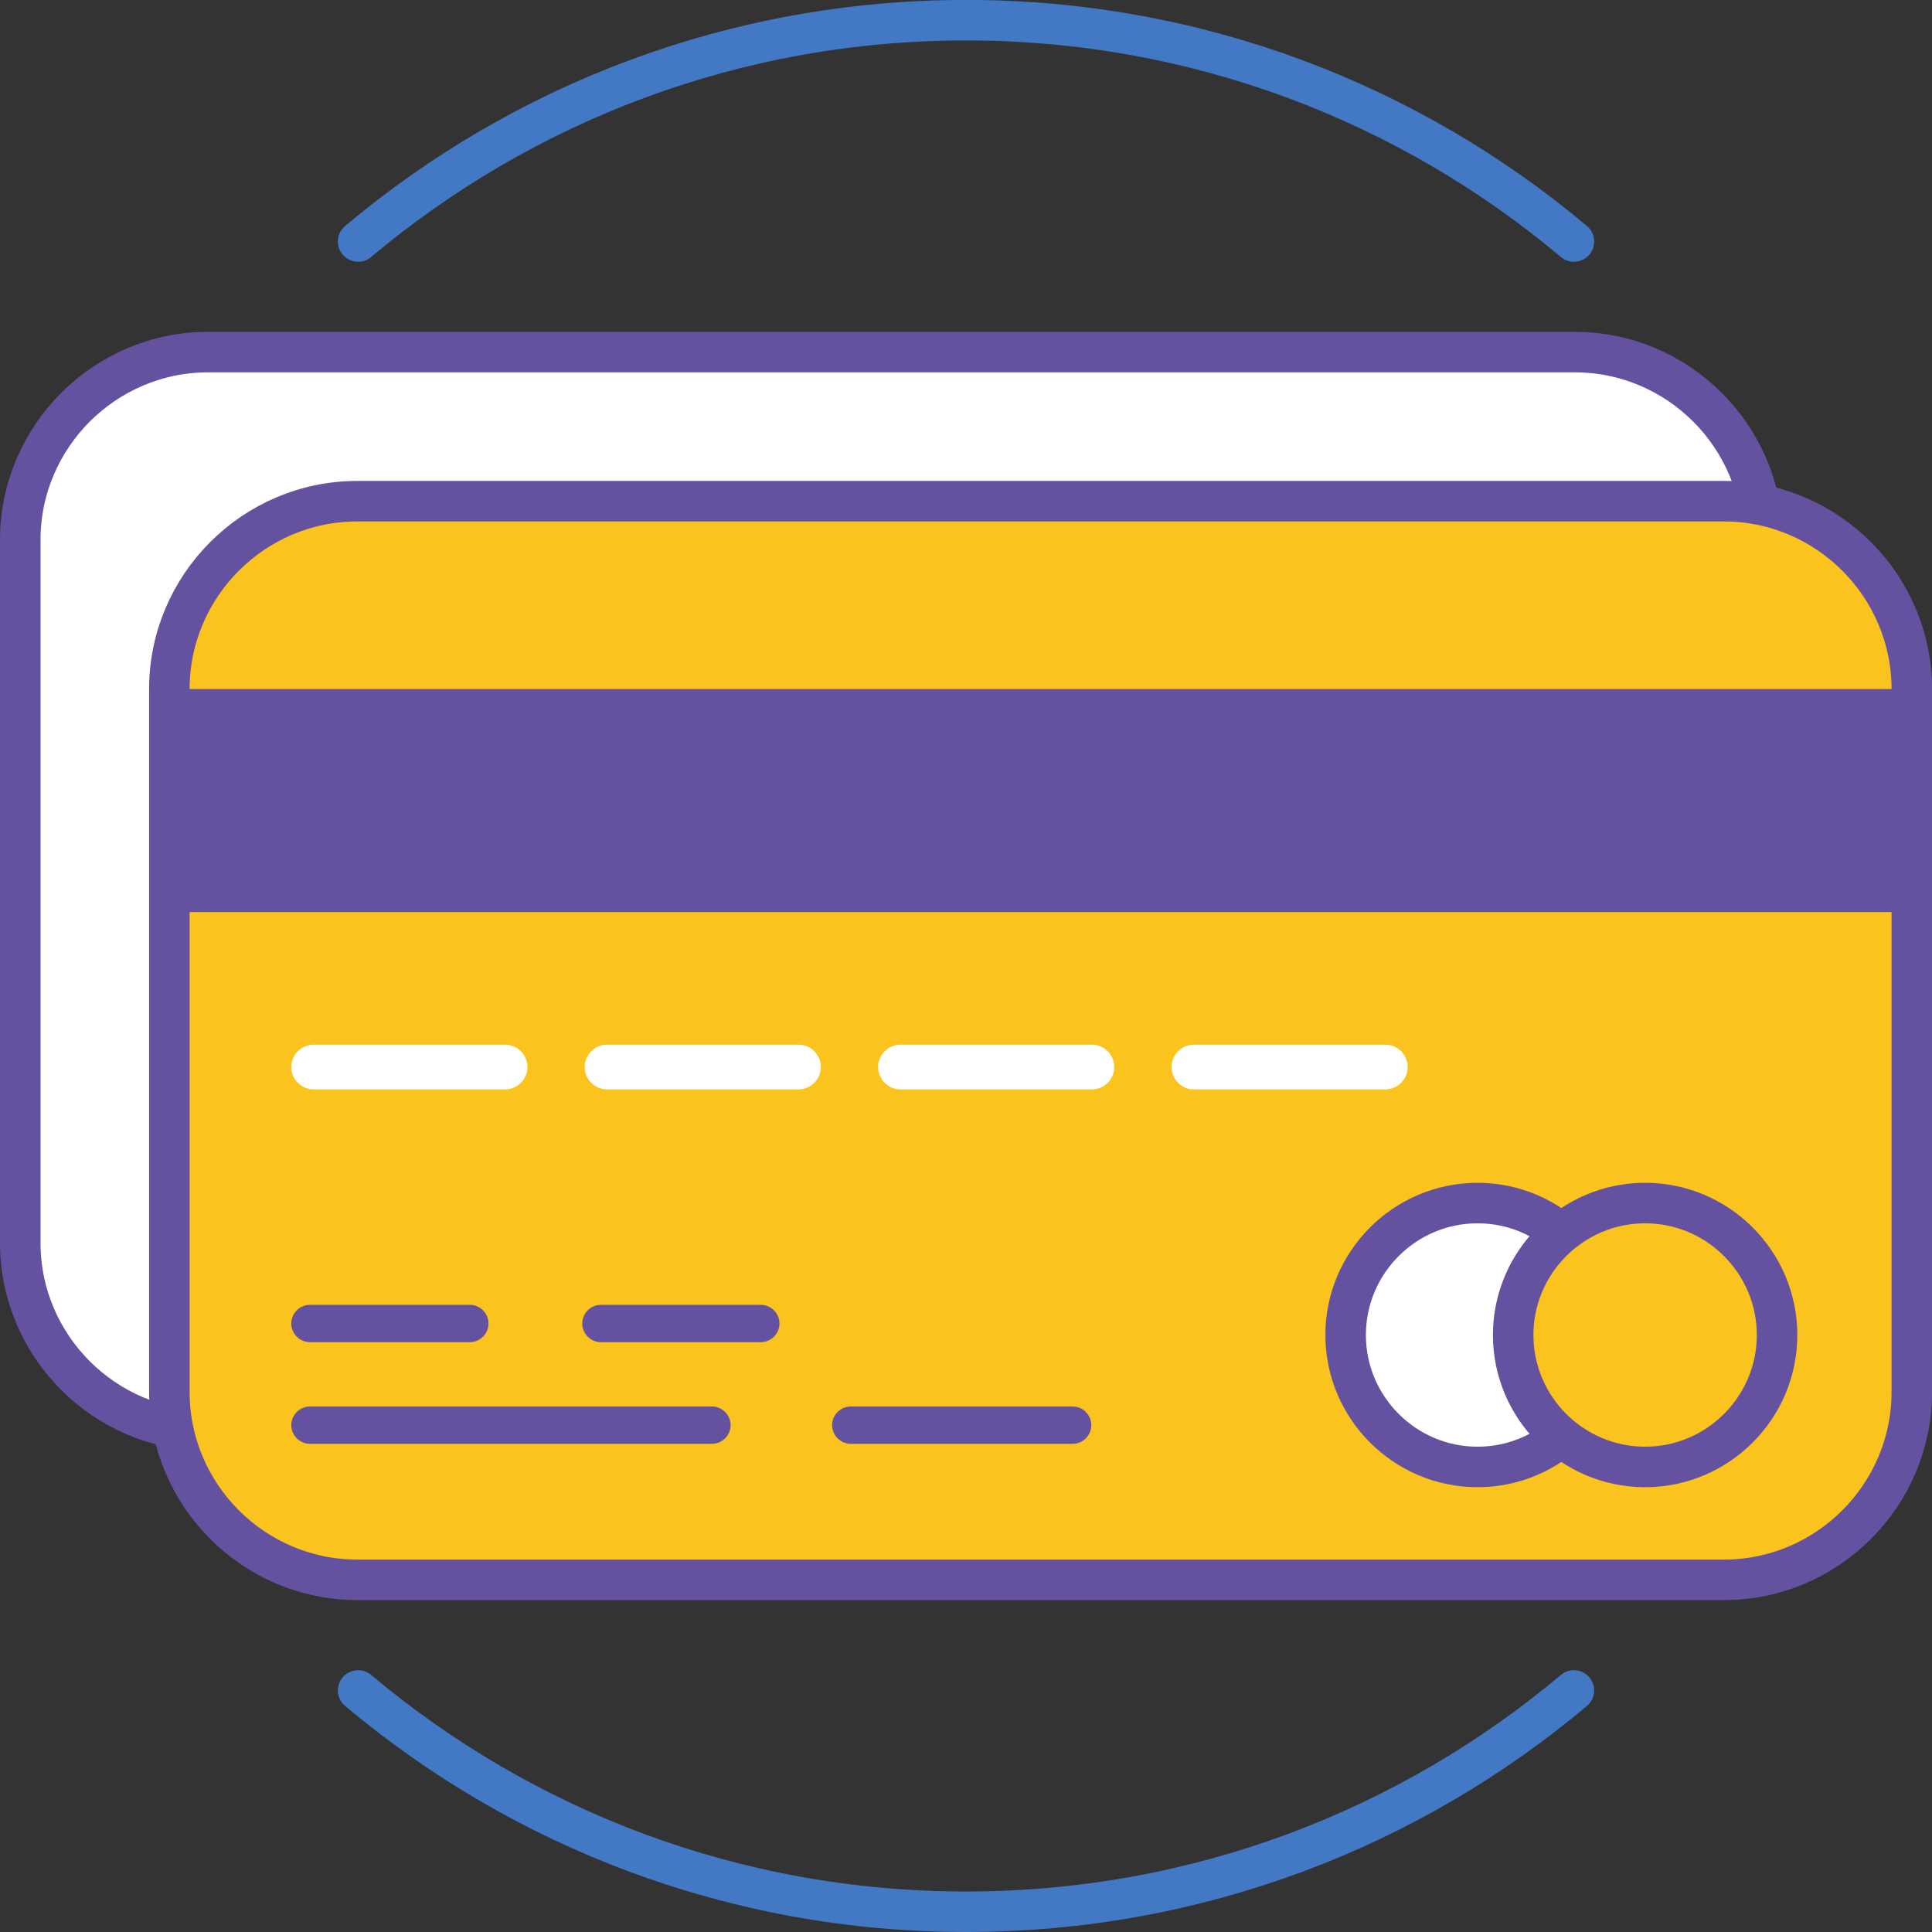 <?xml version="1.0" encoding="UTF-8" standalone="no"?>
<svg
   xmlns:dc="http://purl.org/dc/elements/1.1/"
   xmlns:cc="http://creativecommons.org/ns#"
   xmlns:rdf="http://www.w3.org/1999/02/22-rdf-syntax-ns#"
   xmlns:svg="http://www.w3.org/2000/svg"
   xmlns="http://www.w3.org/2000/svg"
   viewBox="0 0 101.4 101.4"
   height="101.4"
   width="101.4"
   xml:space="preserve"
   version="1.1"
   id="svg2"><rect x="0" y="0" width="101.4" height="101.4" fill="#333333" stroke="none"/><defs
     id="defs6" /><g
     transform="matrix(1.25,0,0,-1.25,0,101.4)"
     id="g10"><g
       transform="scale(0.1,0.1)"
       id="g12"><path
         id="path14"
         style="fill:none;stroke:#4278c4;stroke-width:17.008;stroke-linecap:round;stroke-linejoin:round;stroke-miterlimit:22.926;stroke-dasharray:none;stroke-opacity:1"
         d="M 660.855,101.422 C 591.832,43.445 502.809,8.504 405.613,8.504 c -97.199,0 -186.222,34.941 -255.246,92.918 m 0,608.379 c 69.024,57.98 158.047,92.922 255.246,92.922 97.196,0 186.211,-34.942 255.242,-92.922" /><path
         id="path16"
         style="fill:#ffffff;fill-opacity:1;fill-rule:evenodd;stroke:none"
         d="m 87.391,663.367 573.836,0 c 43.398,0 78.898,-35.5 78.898,-78.887 l 0,-295.128 c 0,-43.399 -35.5,-78.887 -78.898,-78.887 l -573.836,0 C 44,210.465 8.504,245.953 8.504,289.352 l 0,295.128 c 0,43.387 35.496,78.887 78.887,78.887" /><path
         id="path18"
         style="fill:none;stroke:#6452a0;stroke-width:17.008;stroke-linecap:round;stroke-linejoin:round;stroke-miterlimit:22.926;stroke-dasharray:none;stroke-opacity:1"
         d="m 87.391,663.367 573.836,0 c 43.398,0 78.898,-35.5 78.898,-78.887 l 0,-295.128 c 0,-43.399 -35.5,-78.887 -78.898,-78.887 l -573.836,0 C 44,210.465 8.504,245.953 8.504,289.352 l 0,295.128 c 0,43.387 35.496,78.887 78.887,78.887 z" /><path
         id="path20"
         style="fill:#fbc31e;fill-opacity:1;fill-rule:evenodd;stroke:none"
         d="m 149.992,600.762 573.844,0 c 43.387,0 78.887,-35.496 78.887,-78.883 l 0,-295.133 c 0,-43.391 -35.5,-78.887 -78.887,-78.887 l -573.844,0 c -43.387,0 -78.886,35.496 -78.886,78.887 l 0,295.133 c 0,43.387 35.499,78.883 78.886,78.883" /><path
         id="path22"
         style="fill:none;stroke:#6452a0;stroke-width:17.008;stroke-linecap:round;stroke-linejoin:round;stroke-miterlimit:22.926;stroke-dasharray:none;stroke-opacity:1"
         d="m 149.992,600.762 573.844,0 c 43.387,0 78.887,-35.496 78.887,-78.883 l 0,-295.133 c 0,-43.391 -35.5,-78.887 -78.887,-78.887 l -573.844,0 c -43.387,0 -78.886,35.496 -78.886,78.887 l 0,295.133 c 0,43.387 35.499,78.883 78.886,78.883 z" /><path
         id="path24"
         style="fill:#6452a0;fill-opacity:1;fill-rule:evenodd;stroke:none"
         d="m 71.106,428.25 731.617,0 0,93.629 -731.617,0 0,-93.629 z" /><path
         id="path26"
         style="fill:#ffffff;fill-opacity:1;fill-rule:evenodd;stroke:none"
         d="m 620.398,195.262 c 30.508,0 55.399,24.89 55.399,55.398 0,30.52 -24.891,55.403 -55.399,55.403 -30.519,0 -55.402,-24.883 -55.402,-55.403 0,-30.508 24.883,-55.398 55.402,-55.398" /><path
         id="path28"
         style="fill:none;stroke:#6452a0;stroke-width:17.008;stroke-linecap:round;stroke-linejoin:round;stroke-miterlimit:22.926;stroke-dasharray:none;stroke-opacity:1"
         d="m 620.398,195.262 c 30.508,0 55.399,24.89 55.399,55.398 0,30.52 -24.891,55.403 -55.399,55.403 -30.519,0 -55.402,-24.883 -55.402,-55.403 0,-30.508 24.883,-55.398 55.402,-55.398 z" /><path
         id="path30"
         style="fill:#fbc31e;fill-opacity:1;fill-rule:evenodd;stroke:none"
         d="m 690.75,195.262 c 30.516,0 55.398,24.89 55.398,55.398 0,30.52 -24.882,55.403 -55.398,55.403 -30.52,0 -55.402,-24.883 -55.402,-55.403 0,-30.508 24.882,-55.398 55.402,-55.398" /><path
         id="path32"
         style="fill:none;stroke:#6452a0;stroke-width:17.008;stroke-linecap:round;stroke-linejoin:round;stroke-miterlimit:22.926;stroke-dasharray:none;stroke-opacity:1"
         d="m 690.75,195.262 c 30.516,0 55.398,24.89 55.398,55.398 0,30.52 -24.882,55.403 -55.398,55.403 -30.52,0 -55.402,-24.883 -55.402,-55.403 0,-30.508 24.882,-55.398 55.402,-55.398 z" /><path
         id="path34"
         style="fill:#ffffff;fill-opacity:1;fill-rule:evenodd;stroke:none"
         d="m 131.695,372.566 80.371,0 c 5.168,0 9.391,-4.23 9.391,-9.394 l 0,0 c 0,-5.168 -4.223,-9.387 -9.391,-9.387 l -80.371,0 c -5.164,0 -9.386,4.219 -9.386,9.387 l 0,0 c 0,5.164 4.222,9.394 9.386,9.394" /><path
         id="path36"
         style="fill:#ffffff;fill-opacity:1;fill-rule:evenodd;stroke:none"
         d="m 254.895,372.566 80.375,0 c 5.164,0 9.386,-4.23 9.386,-9.394 l 0,0 c 0,-5.168 -4.222,-9.387 -9.386,-9.387 l -80.375,0 c -5.165,0 -9.391,4.219 -9.391,9.387 l 0,0 c 0,5.164 4.226,9.394 9.391,9.394" /><path
         id="path38"
         style="fill:#ffffff;fill-opacity:1;fill-rule:evenodd;stroke:none"
         d="m 378.094,372.566 80.371,0 c 5.164,0 9.394,-4.23 9.394,-9.394 l 0,0 c 0,-5.168 -4.23,-9.387 -9.394,-9.387 l -80.371,0 c -5.16,0 -9.391,4.219 -9.391,9.387 l 0,0 c 0,5.164 4.231,9.394 9.391,9.394" /><path
         id="path40"
         style="fill:#ffffff;fill-opacity:1;fill-rule:evenodd;stroke:none"
         d="m 501.285,372.566 80.383,0 c 5.164,0 9.383,-4.23 9.383,-9.394 l 0,0 c 0,-5.168 -4.219,-9.387 -9.383,-9.387 l -80.383,0 c -5.156,0 -9.383,4.219 -9.383,9.387 l 0,0 c 0,5.164 4.227,9.394 9.383,9.394" /><path
         id="path42"
         style="fill:#6452a0;fill-opacity:1;fill-rule:evenodd;stroke:none"
         d="m 130.145,220.652 168.773,0 c 4.312,0 7.844,-3.527 7.844,-7.843 l 0,0 c 0,-4.317 -3.532,-7.84 -7.844,-7.84 l -168.773,0 c -4.313,0 -7.836,3.523 -7.836,7.84 l 0,0 c 0,4.316 3.523,7.843 7.836,7.843" /><path
         id="path44"
         style="fill:#6452a0;fill-opacity:1;fill-rule:evenodd;stroke:none"
         d="m 357.234,220.652 93.133,0 c 4.309,0 7.844,-3.527 7.844,-7.843 l 0,0 c 0,-4.317 -3.535,-7.84 -7.844,-7.84 l -93.133,0 c -4.312,0 -7.843,3.523 -7.843,7.84 l 0,0 c 0,4.316 3.531,7.843 7.843,7.843" /><path
         id="path46"
         style="fill:#6452a0;fill-opacity:1;fill-rule:evenodd;stroke:none"
         d="m 130.145,263.328 67.113,0 c 4.312,0 7.844,-3.527 7.844,-7.832 l 0,-0.012 c 0,-4.304 -3.532,-7.832 -7.844,-7.832 l -67.113,0 c -4.313,0 -7.836,3.528 -7.836,7.832 l 0,0.012 c 0,4.305 3.523,7.832 7.836,7.832" /><path
         id="path48"
         style="fill:#6452a0;fill-opacity:1;fill-rule:evenodd;stroke:none"
         d="m 252.32,263.328 67.11,0 c 4.312,0 7.843,-3.527 7.843,-7.832 l 0,-0.012 c 0,-4.304 -3.531,-7.832 -7.843,-7.832 l -67.11,0 c -4.316,0 -7.84,3.528 -7.84,7.832 l 0,0.012 c 0,4.305 3.524,7.832 7.84,7.832" /></g></g></svg>